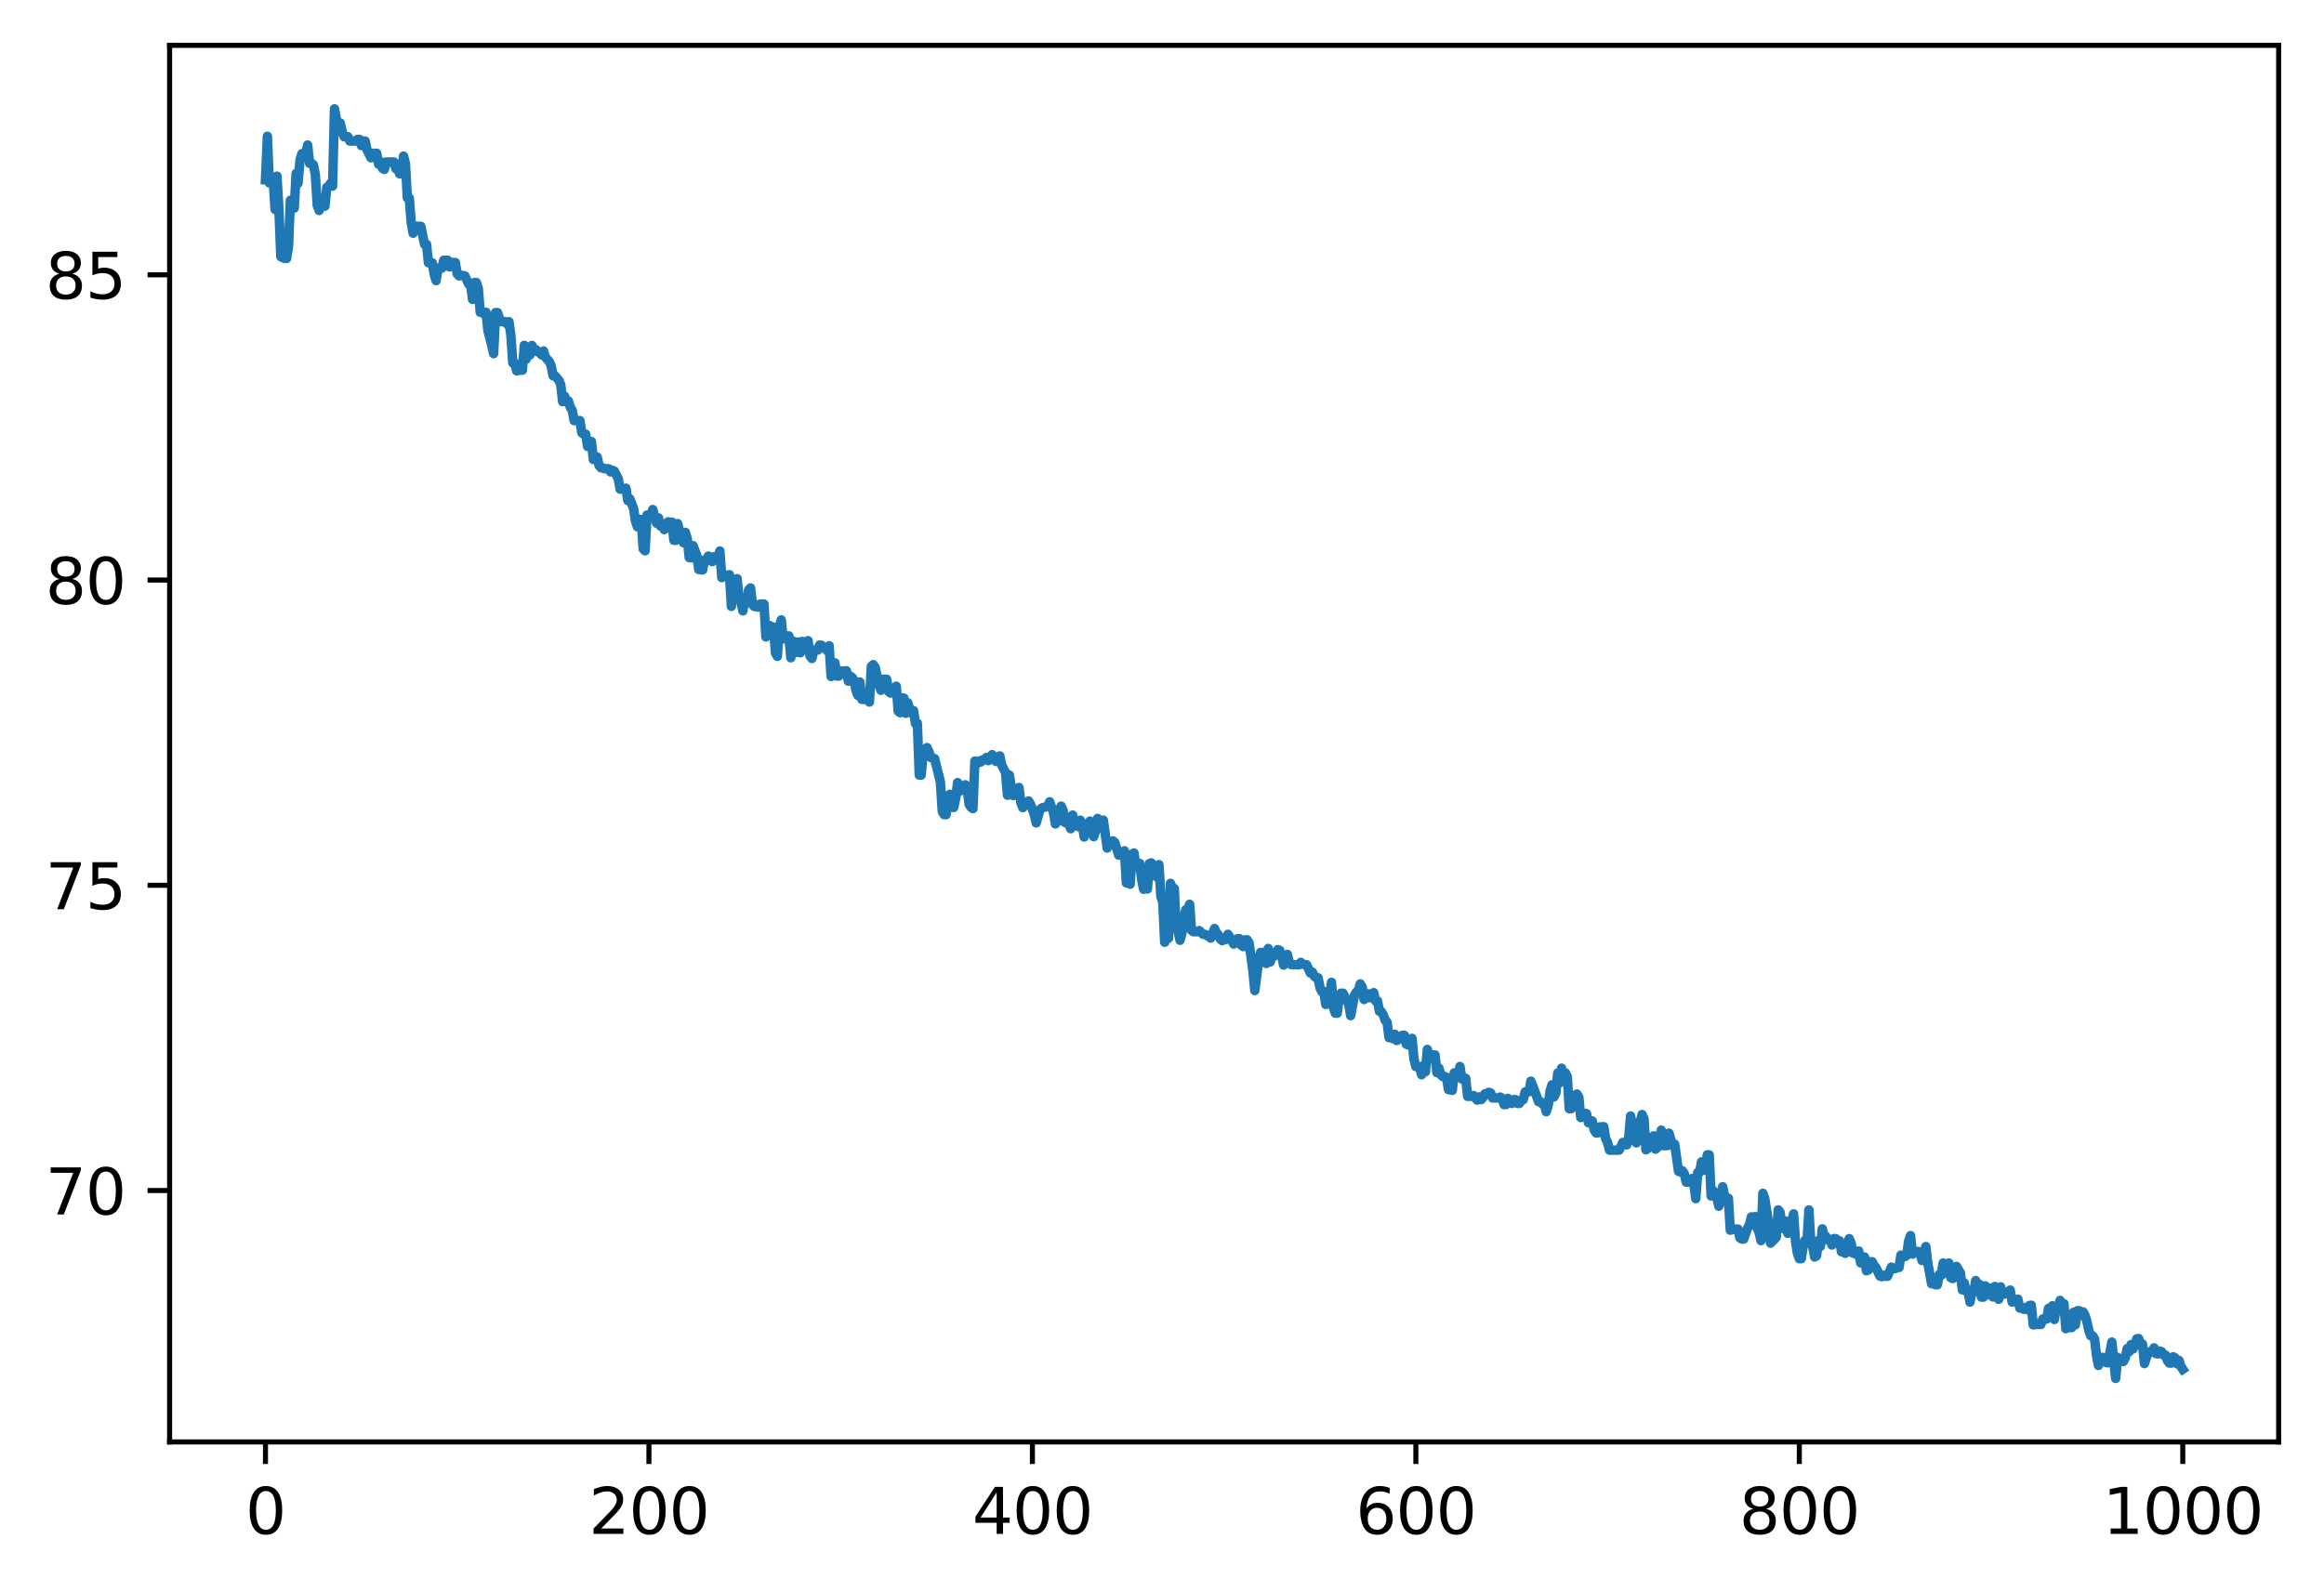 <?xml version="1.0" encoding="utf-8" standalone="no"?>
<!DOCTYPE svg PUBLIC "-//W3C//DTD SVG 1.1//EN"
  "http://www.w3.org/Graphics/SVG/1.1/DTD/svg11.dtd">
<svg xmlns:xlink="http://www.w3.org/1999/xlink" width="368.925pt" height="252.838pt" viewBox="0 0 368.925 252.838" xmlns="http://www.w3.org/2000/svg" version="1.1">
 <defs>
  <style type="text/css">*{stroke-linejoin: round; stroke-linecap: butt}</style>
 </defs>
 <g id="figure_1">
  <g id="patch_1">
   <path d="M -0 252.838 
L 368.925 252.838 
L 368.925 0 
L -0 0 
z
" style="fill: #ffffff"/>
  </g>
  <g id="axes_1">
   <g id="patch_2">
    <path d="M 26.925 228.96 
L 361.725 228.96 
L 361.725 7.2 
L 26.925 7.2 
z
" style="fill: #ffffff"/>
   </g>
   <g id="matplotlib.axis_1">
    <g id="xtick_1">
     <g id="line2d_1">
      <defs>
       <path id="m61feeb28ba" d="M 0 0 
L 0 3.5 
" style="stroke: #000000; stroke-width: 0.8"/>
      </defs>
      <g>
       <use xlink:href="#m61feeb28ba" x="42.143" y="228.96" style="stroke: #000000; stroke-width: 0.8"/>
      </g>
     </g>
     <g id="text_1">
      <!-- 0 -->
      <g transform="translate(38.962 243.558) scale(0.1 -0.1)">
       <defs>
        <path id="DejaVuSans-30" d="M 2034 4250 
Q 1547 4250 1301 3770 
Q 1056 3291 1056 2328 
Q 1056 1369 1301 889 
Q 1547 409 2034 409 
Q 2525 409 2770 889 
Q 3016 1369 3016 2328 
Q 3016 3291 2770 3770 
Q 2525 4250 2034 4250 
z
M 2034 4750 
Q 2819 4750 3233 4129 
Q 3647 3509 3647 2328 
Q 3647 1150 3233 529 
Q 2819 -91 2034 -91 
Q 1250 -91 836 529 
Q 422 1150 422 2328 
Q 422 3509 836 4129 
Q 1250 4750 2034 4750 
z
" transform="scale(0.016)"/>
       </defs>
       <use xlink:href="#DejaVuSans-30"/>
      </g>
     </g>
    </g>
    <g id="xtick_2">
     <g id="line2d_2">
      <g>
       <use xlink:href="#m61feeb28ba" x="103.016" y="228.96" style="stroke: #000000; stroke-width: 0.8"/>
      </g>
     </g>
     <g id="text_2">
      <!-- 200 -->
      <g transform="translate(93.472 243.558) scale(0.1 -0.1)">
       <defs>
        <path id="DejaVuSans-32" d="M 1228 531 
L 3431 531 
L 3431 0 
L 469 0 
L 469 531 
Q 828 903 1448 1529 
Q 2069 2156 2228 2338 
Q 2531 2678 2651 2914 
Q 2772 3150 2772 3378 
Q 2772 3750 2511 3984 
Q 2250 4219 1831 4219 
Q 1534 4219 1204 4116 
Q 875 4013 500 3803 
L 500 4441 
Q 881 4594 1212 4672 
Q 1544 4750 1819 4750 
Q 2544 4750 2975 4387 
Q 3406 4025 3406 3419 
Q 3406 3131 3298 2873 
Q 3191 2616 2906 2266 
Q 2828 2175 2409 1742 
Q 1991 1309 1228 531 
z
" transform="scale(0.016)"/>
       </defs>
       <use xlink:href="#DejaVuSans-32"/>
       <use xlink:href="#DejaVuSans-30" x="63.623"/>
       <use xlink:href="#DejaVuSans-30" x="127.246"/>
      </g>
     </g>
    </g>
    <g id="xtick_3">
     <g id="line2d_3">
      <g>
       <use xlink:href="#m61feeb28ba" x="163.889" y="228.96" style="stroke: #000000; stroke-width: 0.8"/>
      </g>
     </g>
     <g id="text_3">
      <!-- 400 -->
      <g transform="translate(154.345 243.558) scale(0.1 -0.1)">
       <defs>
        <path id="DejaVuSans-34" d="M 2419 4116 
L 825 1625 
L 2419 1625 
L 2419 4116 
z
M 2253 4666 
L 3047 4666 
L 3047 1625 
L 3713 1625 
L 3713 1100 
L 3047 1100 
L 3047 0 
L 2419 0 
L 2419 1100 
L 313 1100 
L 313 1709 
L 2253 4666 
z
" transform="scale(0.016)"/>
       </defs>
       <use xlink:href="#DejaVuSans-34"/>
       <use xlink:href="#DejaVuSans-30" x="63.623"/>
       <use xlink:href="#DejaVuSans-30" x="127.246"/>
      </g>
     </g>
    </g>
    <g id="xtick_4">
     <g id="line2d_4">
      <g>
       <use xlink:href="#m61feeb28ba" x="224.761" y="228.96" style="stroke: #000000; stroke-width: 0.8"/>
      </g>
     </g>
     <g id="text_4">
      <!-- 600 -->
      <g transform="translate(215.218 243.558) scale(0.1 -0.1)">
       <defs>
        <path id="DejaVuSans-36" d="M 2113 2584 
Q 1688 2584 1439 2293 
Q 1191 2003 1191 1497 
Q 1191 994 1439 701 
Q 1688 409 2113 409 
Q 2538 409 2786 701 
Q 3034 994 3034 1497 
Q 3034 2003 2786 2293 
Q 2538 2584 2113 2584 
z
M 3366 4563 
L 3366 3988 
Q 3128 4100 2886 4159 
Q 2644 4219 2406 4219 
Q 1781 4219 1451 3797 
Q 1122 3375 1075 2522 
Q 1259 2794 1537 2939 
Q 1816 3084 2150 3084 
Q 2853 3084 3261 2657 
Q 3669 2231 3669 1497 
Q 3669 778 3244 343 
Q 2819 -91 2113 -91 
Q 1303 -91 875 529 
Q 447 1150 447 2328 
Q 447 3434 972 4092 
Q 1497 4750 2381 4750 
Q 2619 4750 2861 4703 
Q 3103 4656 3366 4563 
z
" transform="scale(0.016)"/>
       </defs>
       <use xlink:href="#DejaVuSans-36"/>
       <use xlink:href="#DejaVuSans-30" x="63.623"/>
       <use xlink:href="#DejaVuSans-30" x="127.246"/>
      </g>
     </g>
    </g>
    <g id="xtick_5">
     <g id="line2d_5">
      <g>
       <use xlink:href="#m61feeb28ba" x="285.634" y="228.96" style="stroke: #000000; stroke-width: 0.8"/>
      </g>
     </g>
     <g id="text_5">
      <!-- 800 -->
      <g transform="translate(276.09 243.558) scale(0.1 -0.1)">
       <defs>
        <path id="DejaVuSans-38" d="M 2034 2216 
Q 1584 2216 1326 1975 
Q 1069 1734 1069 1313 
Q 1069 891 1326 650 
Q 1584 409 2034 409 
Q 2484 409 2743 651 
Q 3003 894 3003 1313 
Q 3003 1734 2745 1975 
Q 2488 2216 2034 2216 
z
M 1403 2484 
Q 997 2584 770 2862 
Q 544 3141 544 3541 
Q 544 4100 942 4425 
Q 1341 4750 2034 4750 
Q 2731 4750 3128 4425 
Q 3525 4100 3525 3541 
Q 3525 3141 3298 2862 
Q 3072 2584 2669 2484 
Q 3125 2378 3379 2068 
Q 3634 1759 3634 1313 
Q 3634 634 3220 271 
Q 2806 -91 2034 -91 
Q 1263 -91 848 271 
Q 434 634 434 1313 
Q 434 1759 690 2068 
Q 947 2378 1403 2484 
z
M 1172 3481 
Q 1172 3119 1398 2916 
Q 1625 2713 2034 2713 
Q 2441 2713 2670 2916 
Q 2900 3119 2900 3481 
Q 2900 3844 2670 4047 
Q 2441 4250 2034 4250 
Q 1625 4250 1398 4047 
Q 1172 3844 1172 3481 
z
" transform="scale(0.016)"/>
       </defs>
       <use xlink:href="#DejaVuSans-38"/>
       <use xlink:href="#DejaVuSans-30" x="63.623"/>
       <use xlink:href="#DejaVuSans-30" x="127.246"/>
      </g>
     </g>
    </g>
    <g id="xtick_6">
     <g id="line2d_6">
      <g>
       <use xlink:href="#m61feeb28ba" x="346.507" y="228.96" style="stroke: #000000; stroke-width: 0.8"/>
      </g>
     </g>
     <g id="text_6">
      <!-- 1000 -->
      <g transform="translate(333.782 243.558) scale(0.1 -0.1)">
       <defs>
        <path id="DejaVuSans-31" d="M 794 531 
L 1825 531 
L 1825 4091 
L 703 3866 
L 703 4441 
L 1819 4666 
L 2450 4666 
L 2450 531 
L 3481 531 
L 3481 0 
L 794 0 
L 794 531 
z
" transform="scale(0.016)"/>
       </defs>
       <use xlink:href="#DejaVuSans-31"/>
       <use xlink:href="#DejaVuSans-30" x="63.623"/>
       <use xlink:href="#DejaVuSans-30" x="127.246"/>
       <use xlink:href="#DejaVuSans-30" x="190.869"/>
      </g>
     </g>
    </g>
   </g>
   <g id="matplotlib.axis_2">
    <g id="ytick_1">
     <g id="line2d_7">
      <defs>
       <path id="m406f46b07d" d="M 0 0 
L -3.5 0 
" style="stroke: #000000; stroke-width: 0.8"/>
      </defs>
      <g>
       <use xlink:href="#m406f46b07d" x="26.925" y="189.036" style="stroke: #000000; stroke-width: 0.8"/>
      </g>
     </g>
     <g id="text_7">
      <!-- 70 -->
      <g transform="translate(7.2 192.835) scale(0.1 -0.1)">
       <defs>
        <path id="DejaVuSans-37" d="M 525 4666 
L 3525 4666 
L 3525 4397 
L 1831 0 
L 1172 0 
L 2766 4134 
L 525 4134 
L 525 4666 
z
" transform="scale(0.016)"/>
       </defs>
       <use xlink:href="#DejaVuSans-37"/>
       <use xlink:href="#DejaVuSans-30" x="63.623"/>
      </g>
     </g>
    </g>
    <g id="ytick_2">
     <g id="line2d_8">
      <g>
       <use xlink:href="#m406f46b07d" x="26.925" y="140.57" style="stroke: #000000; stroke-width: 0.8"/>
      </g>
     </g>
     <g id="text_8">
      <!-- 75 -->
      <g transform="translate(7.2 144.369) scale(0.1 -0.1)">
       <defs>
        <path id="DejaVuSans-35" d="M 691 4666 
L 3169 4666 
L 3169 4134 
L 1269 4134 
L 1269 2991 
Q 1406 3038 1543 3061 
Q 1681 3084 1819 3084 
Q 2600 3084 3056 2656 
Q 3513 2228 3513 1497 
Q 3513 744 3044 326 
Q 2575 -91 1722 -91 
Q 1428 -91 1123 -41 
Q 819 9 494 109 
L 494 744 
Q 775 591 1075 516 
Q 1375 441 1709 441 
Q 2250 441 2565 725 
Q 2881 1009 2881 1497 
Q 2881 1984 2565 2268 
Q 2250 2553 1709 2553 
Q 1456 2553 1204 2497 
Q 953 2441 691 2322 
L 691 4666 
z
" transform="scale(0.016)"/>
       </defs>
       <use xlink:href="#DejaVuSans-37"/>
       <use xlink:href="#DejaVuSans-35" x="63.623"/>
      </g>
     </g>
    </g>
    <g id="ytick_3">
     <g id="line2d_9">
      <g>
       <use xlink:href="#m406f46b07d" x="26.925" y="92.104" style="stroke: #000000; stroke-width: 0.8"/>
      </g>
     </g>
     <g id="text_9">
      <!-- 80 -->
      <g transform="translate(7.2 95.903) scale(0.1 -0.1)">
       <use xlink:href="#DejaVuSans-38"/>
       <use xlink:href="#DejaVuSans-30" x="63.623"/>
      </g>
     </g>
    </g>
    <g id="ytick_4">
     <g id="line2d_10">
      <g>
       <use xlink:href="#m406f46b07d" x="26.925" y="43.638" style="stroke: #000000; stroke-width: 0.8"/>
      </g>
     </g>
     <g id="text_10">
      <!-- 85 -->
      <g transform="translate(7.2 47.437) scale(0.1 -0.1)">
       <use xlink:href="#DejaVuSans-38"/>
       <use xlink:href="#DejaVuSans-35" x="63.623"/>
      </g>
     </g>
    </g>
   </g>
   <g id="line2d_11">
    <path d="M 42.143 28.549 
L 42.448 21.64 
L 42.752 29.035 
L 43.056 29.035 
L 43.361 28.312 
L 43.665 33.263 
L 43.969 27.966 
L 44.274 33.105 
L 44.578 40.762 
L 45.187 41.038 
L 45.491 41.038 
L 45.796 39.137 
L 46.1 31.8 
L 46.404 31.944 
L 46.709 33.041 
L 47.013 27.541 
L 47.317 29.088 
L 47.622 25.417 
L 47.926 24.395 
L 48.535 24.395 
L 48.839 23.028 
L 49.144 25.936 
L 49.448 25.936 
L 49.752 26.181 
L 50.057 27.715 
L 50.361 32.603 
L 50.665 33.427 
L 50.97 32.526 
L 51.578 32.737 
L 51.883 29.738 
L 52.187 29.553 
L 52.492 29.081 
L 52.796 29.55 
L 53.1 17.28 
L 53.709 20.687 
L 54.013 19.53 
L 54.318 20.884 
L 54.622 21.707 
L 55.231 21.707 
L 55.535 22.396 
L 56.448 22.396 
L 56.753 22.138 
L 57.057 22.138 
L 57.361 23.11 
L 57.666 22.396 
L 57.97 22.4 
L 58.274 23.82 
L 58.883 25.048 
L 59.188 24.337 
L 59.796 24.337 
L 60.101 26.077 
L 60.405 25.666 
L 60.709 26.719 
L 61.014 26.897 
L 61.318 25.723 
L 62.536 25.723 
L 62.84 26.794 
L 63.144 26.794 
L 63.449 27.602 
L 63.753 27.602 
L 64.057 24.788 
L 64.362 25.942 
L 64.666 31.418 
L 64.97 31.461 
L 65.275 35.31 
L 65.579 37.03 
L 65.884 35.932 
L 66.797 35.932 
L 67.405 38.806 
L 67.71 38.788 
L 68.014 41.728 
L 68.623 41.728 
L 68.927 43.559 
L 69.232 44.563 
L 69.536 42.574 
L 70.145 42.574 
L 70.449 41.324 
L 71.058 41.316 
L 71.362 42.386 
L 71.666 41.686 
L 72.275 41.686 
L 72.58 43.486 
L 72.884 43.812 
L 73.188 43.699 
L 73.797 43.807 
L 74.406 45.115 
L 74.71 45.115 
L 75.014 47.542 
L 75.319 44.853 
L 75.623 44.853 
L 75.928 45.793 
L 76.232 49.579 
L 76.536 49.579 
L 76.841 49.867 
L 77.145 49.579 
L 77.449 52.429 
L 78.058 54.837 
L 78.362 56.151 
L 78.667 49.636 
L 78.971 49.636 
L 79.276 50.529 
L 79.58 51.075 
L 80.189 51.075 
L 80.493 51.442 
L 80.797 51.075 
L 81.102 53.271 
L 81.406 57.638 
L 81.71 57.638 
L 82.015 58.876 
L 82.624 58.779 
L 82.928 58.779 
L 83.232 54.839 
L 83.537 57.019 
L 83.841 55.115 
L 84.145 56.354 
L 84.45 54.859 
L 84.754 55.501 
L 85.058 55.501 
L 85.363 55.868 
L 85.667 55.979 
L 85.972 56.346 
L 86.276 55.732 
L 86.58 56.728 
L 87.189 57.399 
L 87.493 58.062 
L 87.798 59.667 
L 88.102 59.667 
L 88.711 60.375 
L 89.015 61.086 
L 89.32 63.781 
L 89.624 62.905 
L 89.928 63.801 
L 90.233 63.677 
L 90.537 64.672 
L 90.841 65.162 
L 91.146 66.782 
L 92.059 66.782 
L 92.363 68.721 
L 92.668 68.945 
L 92.972 68.939 
L 93.276 70.892 
L 93.581 70.11 
L 93.885 70.11 
L 94.189 72.965 
L 94.494 72.965 
L 94.798 72.571 
L 95.102 73.926 
L 95.407 74.293 
L 95.711 74.293 
L 96.016 74.431 
L 96.624 74.431 
L 96.929 74.929 
L 97.233 74.679 
L 97.537 74.828 
L 98.146 76.029 
L 98.45 77.677 
L 99.059 77.677 
L 99.364 77.518 
L 99.668 79.479 
L 99.972 79.194 
L 100.581 80.742 
L 100.885 82.765 
L 101.19 83.646 
L 101.494 82.449 
L 101.798 82.523 
L 102.103 87.162 
L 102.407 87.452 
L 102.712 81.79 
L 103.32 81.79 
L 103.625 80.909 
L 104.233 83.085 
L 104.538 82.239 
L 104.842 83.531 
L 105.146 83.188 
L 105.451 84.091 
L 105.755 83.27 
L 106.06 82.856 
L 106.364 83.525 
L 106.668 82.902 
L 106.973 85.79 
L 107.277 85.79 
L 107.581 83.142 
L 107.886 84.463 
L 108.19 84.463 
L 108.494 86.179 
L 108.799 84.525 
L 109.103 85.531 
L 109.408 88.532 
L 109.712 88.574 
L 110.016 86.636 
L 110.625 88.235 
L 110.929 90.433 
L 111.538 90.498 
L 111.842 88.9 
L 112.147 88.9 
L 112.451 88.299 
L 113.06 89.178 
L 113.364 88.391 
L 113.973 88.714 
L 114.277 87.489 
L 114.582 91.71 
L 114.886 91.193 
L 115.495 91.599 
L 115.799 91.258 
L 116.104 96.284 
L 116.408 92.869 
L 116.712 93.253 
L 117.017 91.886 
L 117.321 95.059 
L 117.625 95.629 
L 117.93 97 
L 118.234 95.062 
L 118.538 95.607 
L 118.843 93.652 
L 119.147 93.357 
L 119.452 95.999 
L 119.756 96.304 
L 120.365 96.409 
L 120.669 95.914 
L 121.278 95.914 
L 121.582 101.135 
L 121.886 99.833 
L 122.191 99.335 
L 122.495 99.58 
L 122.8 99.58 
L 123.104 103.718 
L 123.408 104.221 
L 123.713 99.58 
L 124.017 98.428 
L 124.321 101.433 
L 124.626 101.433 
L 124.93 101.315 
L 125.234 100.964 
L 125.539 104.44 
L 125.843 101.766 
L 126.148 103.586 
L 126.452 103.586 
L 126.756 101.934 
L 127.061 103.655 
L 127.365 101.847 
L 127.669 102.579 
L 127.974 102.296 
L 128.278 101.732 
L 128.582 104.159 
L 128.887 104.552 
L 129.191 103.224 
L 129.8 103.224 
L 130.104 102.427 
L 130.409 102.462 
L 130.713 102.901 
L 131.017 102.931 
L 131.322 103.318 
L 131.626 102.534 
L 131.93 107.425 
L 132.235 107.245 
L 132.539 105.247 
L 132.844 107.354 
L 133.148 107.354 
L 133.452 106.556 
L 134.365 106.511 
L 134.67 108.159 
L 134.974 107.364 
L 135.278 107.573 
L 135.583 108.043 
L 135.887 109.65 
L 136.192 110.43 
L 136.496 108.291 
L 136.8 111.033 
L 137.105 111.081 
L 137.409 110.962 
L 137.713 110.388 
L 138.018 111.476 
L 138.322 105.809 
L 138.626 105.54 
L 138.931 105.969 
L 139.54 108.774 
L 139.844 109.609 
L 140.148 107.86 
L 140.757 107.86 
L 141.061 109.809 
L 141.366 110.042 
L 141.67 109.925 
L 141.974 110.081 
L 142.279 108.964 
L 142.583 112.931 
L 142.888 113.164 
L 143.192 110.819 
L 143.496 110.862 
L 143.801 113.263 
L 144.105 111.585 
L 144.409 112.62 
L 144.714 113.232 
L 145.018 112.835 
L 145.322 114.882 
L 145.627 114.839 
L 145.931 123.075 
L 146.236 123.075 
L 146.54 119.635 
L 147.149 118.705 
L 147.453 119.317 
L 147.757 120.268 
L 148.366 120.467 
L 149.279 124.125 
L 149.584 128.877 
L 149.888 129.362 
L 150.192 129.362 
L 150.497 126.35 
L 150.801 126.127 
L 151.105 128.202 
L 151.41 128.202 
L 151.714 126.72 
L 152.018 124.261 
L 152.323 125.646 
L 153.236 124.614 
L 153.54 125.303 
L 153.845 127.701 
L 154.149 128.193 
L 154.453 128.398 
L 154.758 120.847 
L 155.062 121.279 
L 155.366 120.847 
L 155.671 120.995 
L 155.975 120.662 
L 156.28 120.662 
L 156.584 120.281 
L 156.888 120.773 
L 157.497 119.832 
L 157.801 120.264 
L 158.106 120.903 
L 158.41 120.903 
L 158.714 120.028 
L 159.019 121.489 
L 159.628 122.668 
L 159.932 126.272 
L 160.236 123.07 
L 160.541 125.107 
L 160.845 126.322 
L 161.149 126.252 
L 161.454 125.771 
L 161.758 125.041 
L 162.062 127.479 
L 162.367 128.242 
L 162.671 127.804 
L 162.976 127.678 
L 163.28 127.178 
L 163.584 127.69 
L 164.193 129.333 
L 164.497 130.663 
L 165.106 128.543 
L 165.41 128.29 
L 166.324 128.025 
L 166.628 127.31 
L 167.237 129.036 
L 167.541 130.834 
L 167.845 130.476 
L 168.15 128.827 
L 168.454 128.004 
L 168.758 128.655 
L 169.063 130.598 
L 169.367 129.735 
L 169.672 130.943 
L 169.976 131.589 
L 170.28 129.42 
L 170.585 130.865 
L 170.889 130.517 
L 171.193 131.263 
L 171.498 130.235 
L 171.802 130.784 
L 172.106 132.906 
L 172.411 130.892 
L 172.715 131.371 
L 173.02 130.376 
L 173.324 131.38 
L 173.628 132.852 
L 173.933 131.894 
L 174.237 129.954 
L 174.541 130.734 
L 174.846 130.734 
L 175.15 130.226 
L 175.759 134.663 
L 176.063 133.829 
L 176.368 134.117 
L 176.672 133.519 
L 176.976 133.777 
L 177.585 135.779 
L 177.889 135.68 
L 178.194 135.882 
L 178.498 135.091 
L 178.802 140.196 
L 179.107 140.02 
L 179.411 140.397 
L 179.716 135.625 
L 180.02 135.441 
L 180.324 137.571 
L 180.629 137.532 
L 180.933 137.097 
L 181.237 139.659 
L 181.542 141.201 
L 181.846 141.104 
L 182.15 141.157 
L 182.455 137.14 
L 182.759 137.01 
L 183.064 137.422 
L 183.368 138.983 
L 183.672 139.277 
L 183.977 137.296 
L 184.281 142.33 
L 184.585 143.285 
L 184.89 149.623 
L 185.194 148.86 
L 185.498 148.98 
L 185.803 140.26 
L 186.107 141.076 
L 186.412 141.076 
L 186.716 147.322 
L 187.02 147.898 
L 187.325 149.3 
L 187.629 148.189 
L 187.933 145.697 
L 188.238 144.454 
L 188.542 144.414 
L 188.846 143.587 
L 189.151 147.739 
L 189.455 147.943 
L 190.064 147.943 
L 190.368 147.763 
L 190.977 148.356 
L 191.281 148.356 
L 191.89 148.714 
L 192.194 148.954 
L 192.803 147.437 
L 193.108 148.143 
L 193.412 148.416 
L 193.716 149.11 
L 194.021 149.364 
L 194.325 149.167 
L 194.629 149.167 
L 194.934 148.352 
L 195.542 149.32 
L 195.847 149.905 
L 196.151 149.671 
L 196.456 149.051 
L 196.76 149.051 
L 197.064 150.093 
L 197.369 150.31 
L 197.673 149.23 
L 197.977 149.23 
L 198.282 149.727 
L 198.89 154.097 
L 199.195 157.282 
L 199.804 152.586 
L 200.108 151.243 
L 200.717 151.243 
L 201.021 152.991 
L 201.325 150.602 
L 201.63 152.748 
L 201.934 151.629 
L 202.238 151.84 
L 202.847 150.788 
L 203.152 150.901 
L 203.456 151.715 
L 203.76 153.242 
L 204.065 152.957 
L 204.369 151.55 
L 204.673 152.877 
L 204.978 153.155 
L 206.195 153.199 
L 206.5 152.813 
L 206.804 153.11 
L 207.413 153.19 
L 208.021 154.514 
L 208.326 154.354 
L 208.63 154.986 
L 208.934 155.254 
L 209.239 155.254 
L 209.543 156.835 
L 209.848 157.481 
L 210.152 157.424 
L 210.456 159.491 
L 210.761 159.395 
L 211.065 158.393 
L 211.369 155.982 
L 211.674 159.973 
L 211.978 160.883 
L 212.282 160.883 
L 212.587 158.371 
L 212.891 157.702 
L 213.196 157.702 
L 213.804 158.901 
L 214.109 159.451 
L 214.413 161.273 
L 215.022 158.025 
L 215.326 157.514 
L 215.63 157.293 
L 215.935 156.226 
L 216.239 156.717 
L 216.544 158.714 
L 217.152 157.797 
L 217.457 158.434 
L 217.761 157.838 
L 218.065 157.617 
L 218.37 158.934 
L 218.674 158.934 
L 218.978 160.58 
L 219.283 160.639 
L 219.587 161.147 
L 219.892 162.02 
L 220.196 162.316 
L 220.5 164.769 
L 220.805 164.769 
L 221.109 164.921 
L 221.413 164.22 
L 221.718 165.22 
L 222.022 164.987 
L 222.326 164.987 
L 222.631 164.4 
L 222.935 164.4 
L 223.24 165.802 
L 223.544 165.92 
L 223.848 165.802 
L 224.153 164.874 
L 224.457 168.139 
L 224.761 169.344 
L 225.066 169.344 
L 225.37 169.628 
L 225.674 170.651 
L 225.979 169.182 
L 226.283 170.186 
L 226.588 166.629 
L 226.892 167.719 
L 227.196 167.513 
L 227.805 167.513 
L 228.109 170.328 
L 228.414 169.604 
L 228.718 170.647 
L 229.022 170.935 
L 229.327 170.935 
L 229.631 171.078 
L 229.936 173.009 
L 230.544 173.13 
L 230.849 170.354 
L 231.153 170.964 
L 231.457 170.964 
L 231.762 169.344 
L 232.066 171.331 
L 232.675 171.22 
L 232.979 174.084 
L 233.588 174.084 
L 233.892 173.943 
L 234.501 174.681 
L 234.805 174.167 
L 235.11 174.608 
L 235.414 174.284 
L 235.718 173.683 
L 236.023 173.683 
L 236.327 173.446 
L 236.632 173.544 
L 236.936 174.339 
L 237.849 174.339 
L 238.153 174.199 
L 238.458 174.412 
L 238.762 175.395 
L 239.066 175.395 
L 239.371 174.412 
L 239.675 174.938 
L 239.98 175.211 
L 240.284 174.61 
L 240.588 174.61 
L 240.893 175.211 
L 241.197 175.211 
L 241.501 174.711 
L 241.806 174.612 
L 242.11 173.381 
L 242.719 173.346 
L 243.023 171.674 
L 243.632 173.26 
L 244.241 174.937 
L 244.545 174.937 
L 244.849 175.298 
L 245.154 175.298 
L 245.458 176.528 
L 245.762 175.545 
L 246.067 173.225 
L 246.371 172.256 
L 246.676 174.18 
L 246.98 173.579 
L 247.284 170.378 
L 247.589 171.932 
L 247.893 169.612 
L 248.197 171.405 
L 248.502 170.358 
L 248.806 170.959 
L 249.11 176.05 
L 249.415 176.05 
L 249.719 174.496 
L 250.024 173.897 
L 250.328 173.716 
L 250.632 174.213 
L 250.937 177.447 
L 251.241 177.021 
L 251.545 176.791 
L 251.85 176.834 
L 252.154 178.271 
L 252.458 178.303 
L 252.763 177.985 
L 253.067 179.412 
L 253.372 179.894 
L 253.676 179.894 
L 253.98 178.934 
L 254.589 178.902 
L 254.893 180.811 
L 255.198 181.41 
L 255.502 182.629 
L 257.024 182.629 
L 257.633 181.4 
L 258.241 181.788 
L 258.546 180.709 
L 258.85 177.207 
L 259.459 180.98 
L 259.763 181.47 
L 260.068 178.214 
L 260.372 178.214 
L 260.676 176.973 
L 260.981 177.632 
L 261.285 182.574 
L 261.589 182.358 
L 261.894 181.048 
L 262.198 181.048 
L 262.502 180.357 
L 262.807 182.478 
L 263.111 182.204 
L 263.72 179.455 
L 264.024 181.912 
L 264.633 181.912 
L 264.937 179.929 
L 265.546 181.963 
L 265.85 181.674 
L 266.459 185.978 
L 266.764 186.103 
L 267.068 185.904 
L 267.372 186.344 
L 267.677 187.7 
L 268.285 187.701 
L 268.59 187.132 
L 268.894 188.007 
L 269.198 190.333 
L 269.503 186.171 
L 269.807 186.171 
L 270.112 184.487 
L 270.72 185.825 
L 271.025 183.374 
L 271.329 183.374 
L 271.633 189.902 
L 271.938 189.029 
L 272.546 190.175 
L 272.851 191.533 
L 273.155 190.698 
L 273.46 188.437 
L 273.764 189.868 
L 274.068 190.35 
L 274.373 190.266 
L 274.677 195.33 
L 275.286 195.159 
L 275.894 195.159 
L 276.199 196.549 
L 276.503 196.748 
L 276.808 196.748 
L 277.416 195.01 
L 277.721 194.465 
L 278.025 193.222 
L 278.329 194.207 
L 278.634 193.178 
L 278.938 195.024 
L 279.242 195.643 
L 279.547 196.996 
L 279.851 189.486 
L 280.156 190.317 
L 280.764 194.311 
L 281.069 197.397 
L 281.982 196.452 
L 282.286 192.11 
L 282.59 192.503 
L 282.895 195.046 
L 283.504 193.893 
L 283.808 195.837 
L 284.112 194.154 
L 284.417 194.154 
L 284.721 192.744 
L 285.025 197.092 
L 285.33 199.013 
L 285.634 199.867 
L 285.938 199.867 
L 286.243 197.924 
L 286.547 196.935 
L 286.852 197.168 
L 287.156 192.124 
L 287.46 197.371 
L 287.765 197.97 
L 288.069 199.595 
L 288.373 199.392 
L 288.678 196.972 
L 288.982 197.901 
L 289.286 195.123 
L 289.591 196.359 
L 289.895 196.359 
L 290.2 196.905 
L 290.504 196.905 
L 290.808 197.691 
L 291.113 196.671 
L 291.417 196.671 
L 291.721 197.018 
L 292.026 197.018 
L 292.33 198.759 
L 292.634 198.759 
L 292.939 199.013 
L 293.243 198.644 
L 293.548 196.675 
L 293.852 197.39 
L 294.156 198.98 
L 294.461 198.98 
L 294.765 199.235 
L 295.069 198.644 
L 295.374 200.535 
L 295.678 200.535 
L 295.982 199.589 
L 296.287 201.772 
L 296.591 201.662 
L 296.896 200.344 
L 297.2 200.344 
L 297.504 200.985 
L 297.809 201.272 
L 298.417 202.612 
L 298.722 202.722 
L 299.026 202.485 
L 299.33 202.656 
L 299.635 202.656 
L 300.244 201.203 
L 300.548 201.44 
L 300.852 201.44 
L 301.157 201.261 
L 301.461 201.261 
L 301.765 199.298 
L 302.07 199.537 
L 302.374 199.537 
L 302.678 199.352 
L 302.983 197.092 
L 303.287 196.192 
L 303.592 199.127 
L 303.896 198.713 
L 304.505 198.713 
L 304.809 199.035 
L 305.113 200.151 
L 305.722 197.936 
L 306.026 200.551 
L 306.635 203.846 
L 306.94 203.427 
L 307.244 204 
L 307.548 204 
L 307.853 202.359 
L 308.157 202.5 
L 308.461 200.545 
L 308.766 202.149 
L 309.07 201.649 
L 309.374 200.553 
L 309.679 202.867 
L 309.983 203.02 
L 310.288 201.695 
L 310.592 201.092 
L 311.201 202.124 
L 311.505 204.81 
L 311.809 203.714 
L 312.114 205.012 
L 312.418 205.012 
L 312.722 206.762 
L 313.027 205.118 
L 313.331 205.154 
L 313.636 203.334 
L 313.94 203.938 
L 314.244 203.938 
L 314.549 205.97 
L 314.853 205.97 
L 315.157 204.182 
L 315.462 204.569 
L 315.766 205.585 
L 316.07 204.517 
L 316.375 205.937 
L 316.679 204.279 
L 316.984 205.789 
L 317.288 206.305 
L 317.592 204.337 
L 317.897 205.489 
L 318.201 205.489 
L 318.505 205.322 
L 319.114 204.847 
L 319.418 206.751 
L 319.723 206.596 
L 320.027 206.596 
L 320.332 206.287 
L 320.636 207.706 
L 320.94 207.706 
L 321.245 207.895 
L 321.549 207.625 
L 321.853 207.969 
L 322.158 207.294 
L 322.462 207.253 
L 322.766 210.369 
L 323.375 210.302 
L 323.984 210.302 
L 324.288 209.438 
L 324.897 209.438 
L 325.201 207.748 
L 325.506 208.055 
L 325.81 207.341 
L 326.114 209.523 
L 326.419 207.686 
L 326.723 207.714 
L 327.028 206.484 
L 327.332 207.362 
L 327.636 206.993 
L 327.941 210.977 
L 328.245 210.747 
L 328.854 210.817 
L 329.158 208.374 
L 329.462 210.364 
L 329.767 208.118 
L 330.071 208.118 
L 330.376 208.851 
L 330.68 208.31 
L 330.984 208.866 
L 331.289 209.832 
L 331.593 211.27 
L 331.897 212.108 
L 332.202 212.108 
L 332.506 212.605 
L 332.81 215.203 
L 333.115 216.817 
L 333.419 215.683 
L 333.724 215.527 
L 334.332 216.347 
L 334.637 216.396 
L 335.245 213.099 
L 335.854 218.88 
L 336.158 215.525 
L 336.463 215.761 
L 336.767 216.181 
L 337.072 216.181 
L 337.376 215.64 
L 337.68 214.143 
L 337.985 214.642 
L 338.289 213.507 
L 338.593 214.209 
L 338.898 213.608 
L 339.202 212.577 
L 339.506 212.543 
L 339.811 213.422 
L 340.115 213.422 
L 340.42 216.52 
L 341.028 214.678 
L 341.333 214.745 
L 341.637 214.634 
L 341.941 214.025 
L 342.246 214.934 
L 342.55 214.985 
L 342.854 214.521 
L 343.159 214.646 
L 343.463 215.16 
L 343.768 215.16 
L 344.072 216.05 
L 344.376 216.446 
L 344.681 216.446 
L 344.985 215.437 
L 345.289 215.611 
L 345.594 216.56 
L 345.898 216.005 
L 346.202 216.949 
L 346.507 217.409 
L 346.507 217.409 
" clip-path="url(#pf15c3596c0)" style="fill: none; stroke: #1f77b4; stroke-width: 1.5; stroke-linecap: square"/>
   </g>
   <g id="patch_3">
    <path d="M 26.925 228.96 
L 26.925 7.2 
" style="fill: none; stroke: #000000; stroke-width: 0.8; stroke-linejoin: miter; stroke-linecap: square"/>
   </g>
   <g id="patch_4">
    <path d="M 361.725 228.96 
L 361.725 7.2 
" style="fill: none; stroke: #000000; stroke-width: 0.8; stroke-linejoin: miter; stroke-linecap: square"/>
   </g>
   <g id="patch_5">
    <path d="M 26.925 228.96 
L 361.725 228.96 
" style="fill: none; stroke: #000000; stroke-width: 0.8; stroke-linejoin: miter; stroke-linecap: square"/>
   </g>
   <g id="patch_6">
    <path d="M 26.925 7.2 
L 361.725 7.2 
" style="fill: none; stroke: #000000; stroke-width: 0.8; stroke-linejoin: miter; stroke-linecap: square"/>
   </g>
  </g>
 </g>
 <defs>
  <clipPath id="pf15c3596c0">
   <rect x="26.925" y="7.2" width="334.8" height="221.76"/>
  </clipPath>
 </defs>
</svg>
